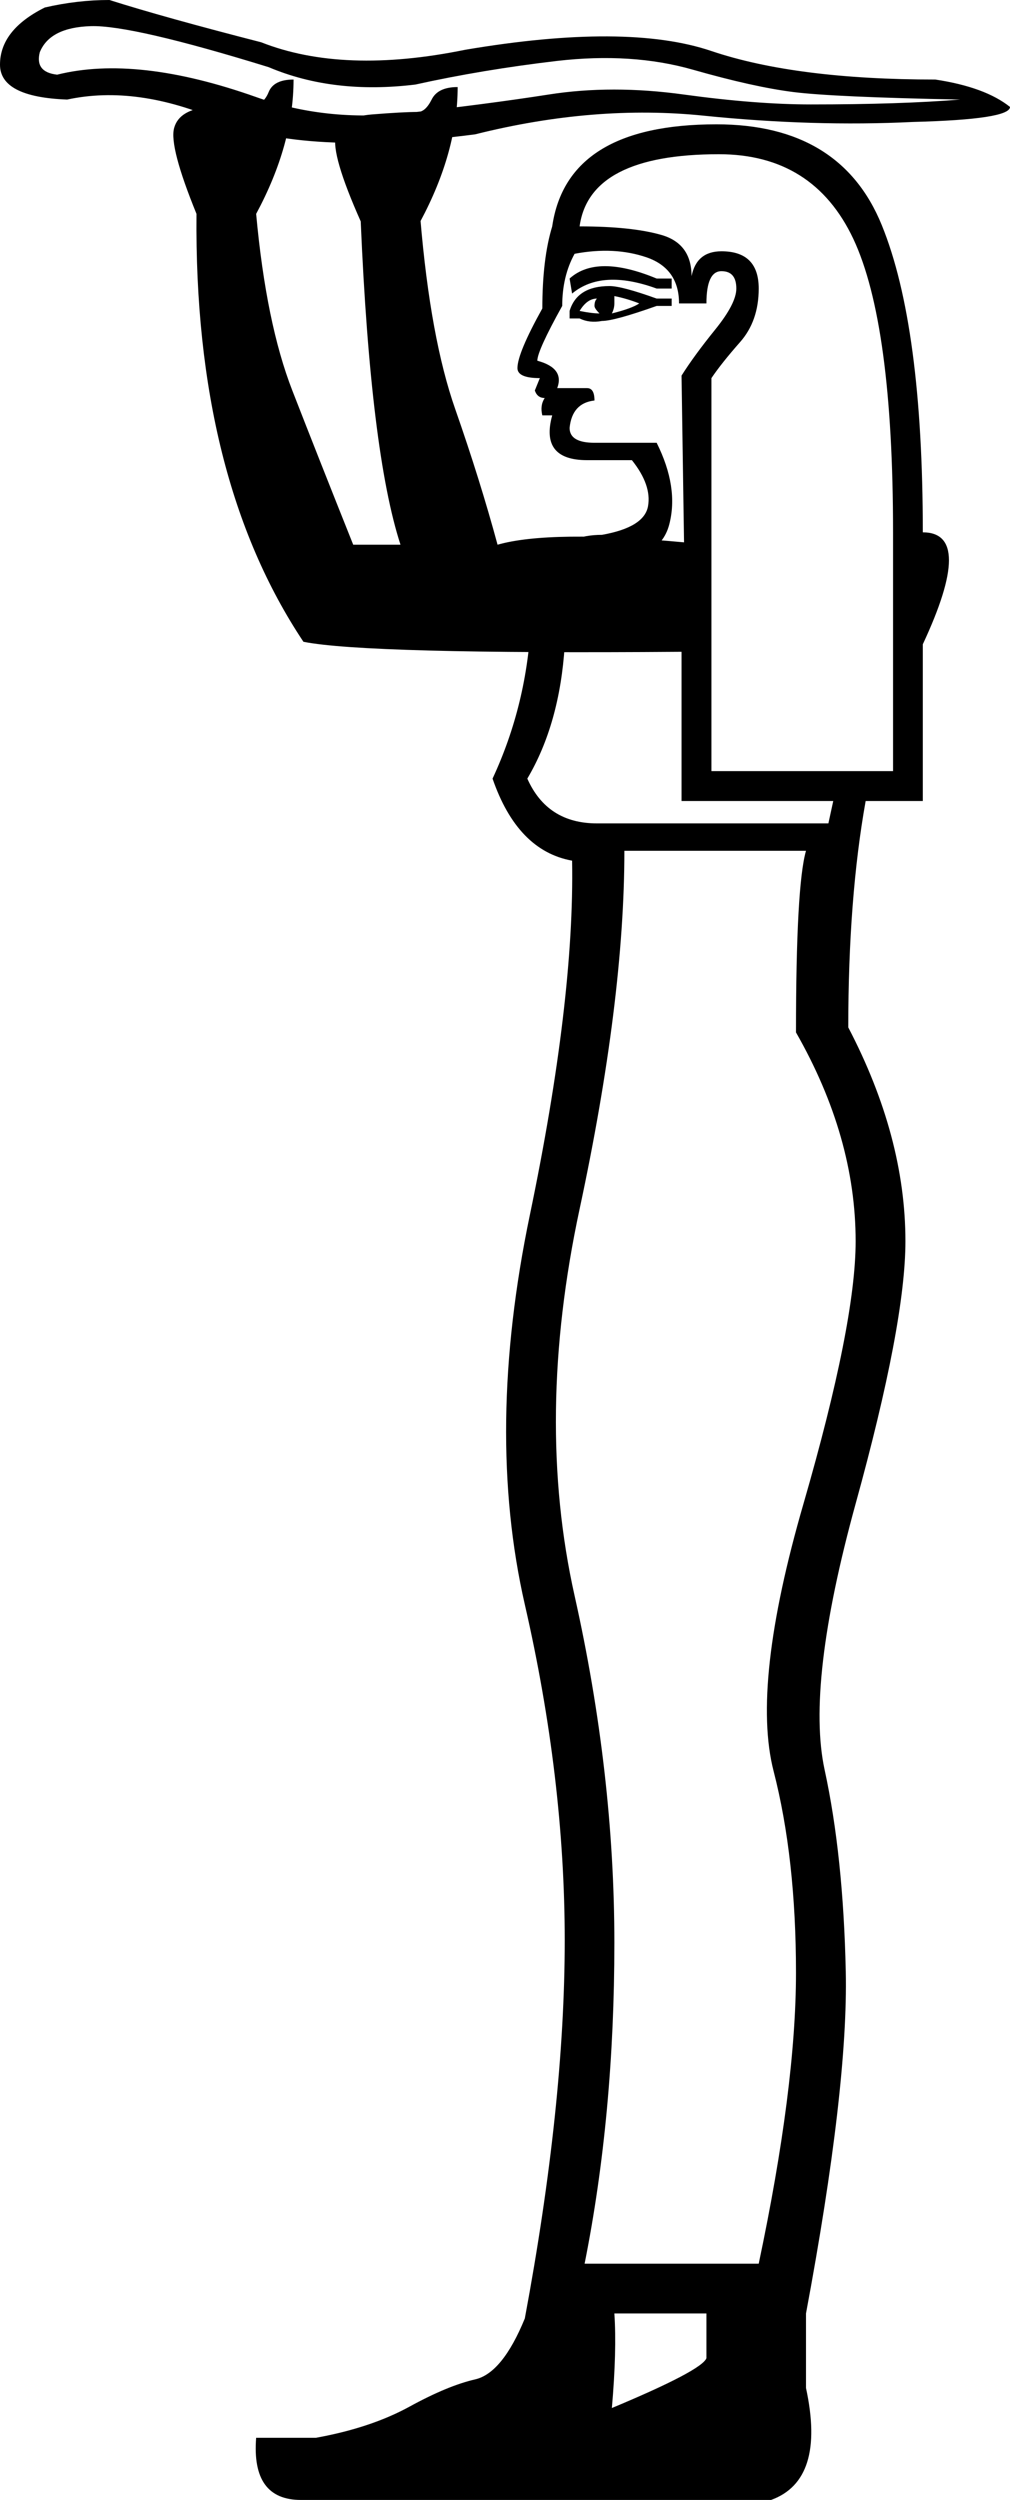 <?xml version='1.0' encoding ='UTF-8' standalone='yes'?>
<svg width='7.263' height='17.977' xmlns:inkscape='http://www.inkscape.org/namespaces/inkscape'>
<path style='fill:#000000; stroke:none' d=' M 4.49 6.118  Q 4.49 7.191 4.168 8.694  Q 3.846 10.196 4.132 11.475  Q 4.418 12.754 4.418 13.971  Q 4.418 15.205 4.204 16.278  L 5.456 16.278  Q 5.724 15.008 5.724 14.185  Q 5.724 13.362 5.563 12.736  Q 5.402 12.11 5.778 10.813  Q 6.153 9.516 6.153 8.926  Q 6.153 8.175 5.724 7.424  Q 5.724 6.368 5.796 6.118  L 4.49 6.118  Z  M 4.418 16.636  Q 4.436 16.904 4.4 17.316  Q 5.044 17.047 5.08 16.958  L 5.08 16.636  L 4.418 16.636  Z  M 4.83 2.003  L 4.83 2.075  L 4.722 2.075  Q 4.329 1.932 4.114 2.111  L 4.096 2.003  Q 4.293 1.825 4.722 2.003  L 4.83 2.003  Z  M 4.83 2.147  L 4.83 2.2  L 4.722 2.2  Q 4.418 2.308 4.329 2.308  Q 4.239 2.325 4.168 2.29  L 4.096 2.29  L 4.096 2.236  Q 4.15 2.057 4.383 2.057  Q 4.472 2.057 4.722 2.147  L 4.83 2.147  Z  M 4.597 2.182  Q 4.508 2.147 4.418 2.129  Q 4.418 2.164 4.418 2.182  Q 4.418 2.218 4.4 2.254  Q 4.544 2.218 4.597 2.182  Z  M 4.293 2.147  Q 4.222 2.147 4.168 2.236  Q 4.257 2.254 4.311 2.254  Q 4.275 2.218 4.275 2.2  Q 4.275 2.164 4.293 2.147  Z  M 6.422 5.545  L 6.422 3.828  Q 6.422 2.325 6.136 1.717  Q 5.849 1.109 5.17 1.109  Q 4.239 1.109 4.168 1.628  Q 4.544 1.628 4.758 1.69  Q 4.973 1.753 4.973 1.986  Q 5.009 1.807 5.188 1.807  Q 5.456 1.807 5.456 2.075  Q 5.456 2.308 5.322 2.46  Q 5.188 2.612 5.116 2.719  L 5.116 5.545  L 6.422 5.545  Z  M 6.225 5.76  Q 6.1 6.458 6.1 7.388  Q 6.511 8.175 6.511 8.926  Q 6.511 9.516 6.153 10.813  Q 5.796 12.11 5.93 12.727  Q 6.064 13.344 6.082 14.176  Q 6.1 15.008 5.796 16.636  L 5.796 17.172  Q 5.939 17.834 5.545 17.977  L 2.164 17.977  Q 1.807 17.977 1.842 17.53  L 2.272 17.53  Q 2.665 17.459 2.943 17.307  Q 3.22 17.155 3.417 17.11  Q 3.613 17.065 3.774 16.672  Q 4.061 15.133 4.061 13.953  Q 4.061 12.79 3.774 11.538  Q 3.488 10.286 3.81 8.738  Q 4.132 7.191 4.114 6.189  Q 3.721 6.118 3.542 5.599  Q 3.792 5.062 3.819 4.454  Q 3.846 3.846 4.329 3.846  Q 4.633 3.792 4.66 3.64  Q 4.687 3.488 4.544 3.309  L 4.222 3.309  Q 3.882 3.309 3.971 2.987  L 3.9 2.987  Q 3.882 2.916 3.917 2.862  Q 3.864 2.862 3.846 2.808  L 3.882 2.719  Q 3.721 2.719 3.721 2.647  Q 3.721 2.54 3.9 2.218  Q 3.9 1.86 3.971 1.628  Q 4.078 0.894 5.152 0.894  Q 6.046 0.894 6.341 1.619  Q 6.636 2.343 6.636 3.828  Q 7.012 3.828 6.636 4.633  L 6.636 5.76  L 6.636 5.76  L 6.225 5.76  Z  M 4.901 4.687  Q 2.63 4.705 2.182 4.615  Q 1.395 3.434 1.413 1.538  Q 1.216 1.055 1.252 0.921  Q 1.288 0.787 1.503 0.769  Q 1.717 0.751 1.825 0.751  Q 1.896 0.751 1.932 0.662  Q 1.968 0.572 2.111 0.572  Q 2.111 1.038 1.842 1.538  L 1.842 1.538  Q 1.914 2.325 2.102 2.808  Q 2.29 3.291 2.54 3.917  L 2.88 3.917  Q 2.665 3.256 2.594 1.592  L 2.594 1.592  Q 2.379 1.109 2.415 0.975  Q 2.451 0.841 2.674 0.823  Q 2.898 0.805 3.005 0.805  Q 3.059 0.805 3.104 0.716  Q 3.148 0.626 3.291 0.626  Q 3.291 1.091 3.023 1.592  L 3.023 1.574  Q 3.095 2.433 3.274 2.943  Q 3.452 3.452 3.578 3.917  Q 3.953 3.81 4.919 3.9  L 4.901 2.701  Q 4.991 2.558 5.143 2.37  Q 5.295 2.182 5.295 2.075  Q 5.295 1.95 5.188 1.95  Q 5.08 1.95 5.08 2.182  L 4.883 2.182  Q 4.883 1.932 4.651 1.851  Q 4.418 1.771 4.132 1.825  Q 4.043 1.986 4.043 2.2  Q 3.864 2.522 3.864 2.594  Q 4.061 2.647 4.007 2.791  L 4.222 2.791  Q 4.275 2.791 4.275 2.88  Q 4.114 2.898 4.096 3.077  Q 4.096 3.184 4.275 3.184  L 4.722 3.184  Q 4.883 3.506 4.812 3.774  Q 4.74 4.043 4.311 4.043  Q 4.096 4.078 4.061 4.642  Q 4.025 5.205 3.792 5.599  Q 3.935 5.921 4.293 5.921  L 5.957 5.921  L 5.992 5.76  L 4.901 5.76  L 4.901 4.687  Z  M 7.263 0.769  Q 7.263 0.859 6.565 0.877  Q 5.849 0.912 5.062 0.832  Q 4.275 0.751 3.417 0.966  Q 2.182 1.127 1.583 0.868  Q 0.984 0.608 0.483 0.716  Q 0 0.698 0 0.465  Q 0 0.215 0.322 0.054  Q 0.555 0 0.787 0  Q 1.181 0.125 1.878 0.304  Q 2.469 0.537 3.345 0.358  Q 4.508 0.161 5.116 0.367  Q 5.724 0.572 6.726 0.572  Q 7.084 0.626 7.263 0.769  Z  M 0.286 0.376  Q 0.25 0.519 0.411 0.537  Q 0.984 0.394 1.842 0.698  Q 2.343 0.877 2.916 0.814  Q 3.488 0.751 3.944 0.68  Q 4.4 0.608 4.919 0.68  Q 5.438 0.751 5.831 0.751  Q 6.475 0.751 6.905 0.716  Q 5.992 0.698 5.706 0.662  Q 5.42 0.626 4.982 0.501  Q 4.544 0.376 4.007 0.438  Q 3.47 0.501 2.987 0.608  Q 2.397 0.68 1.932 0.483  Q 0.948 0.179 0.653 0.188  Q 0.358 0.197 0.286 0.376  Z '/></svg>
